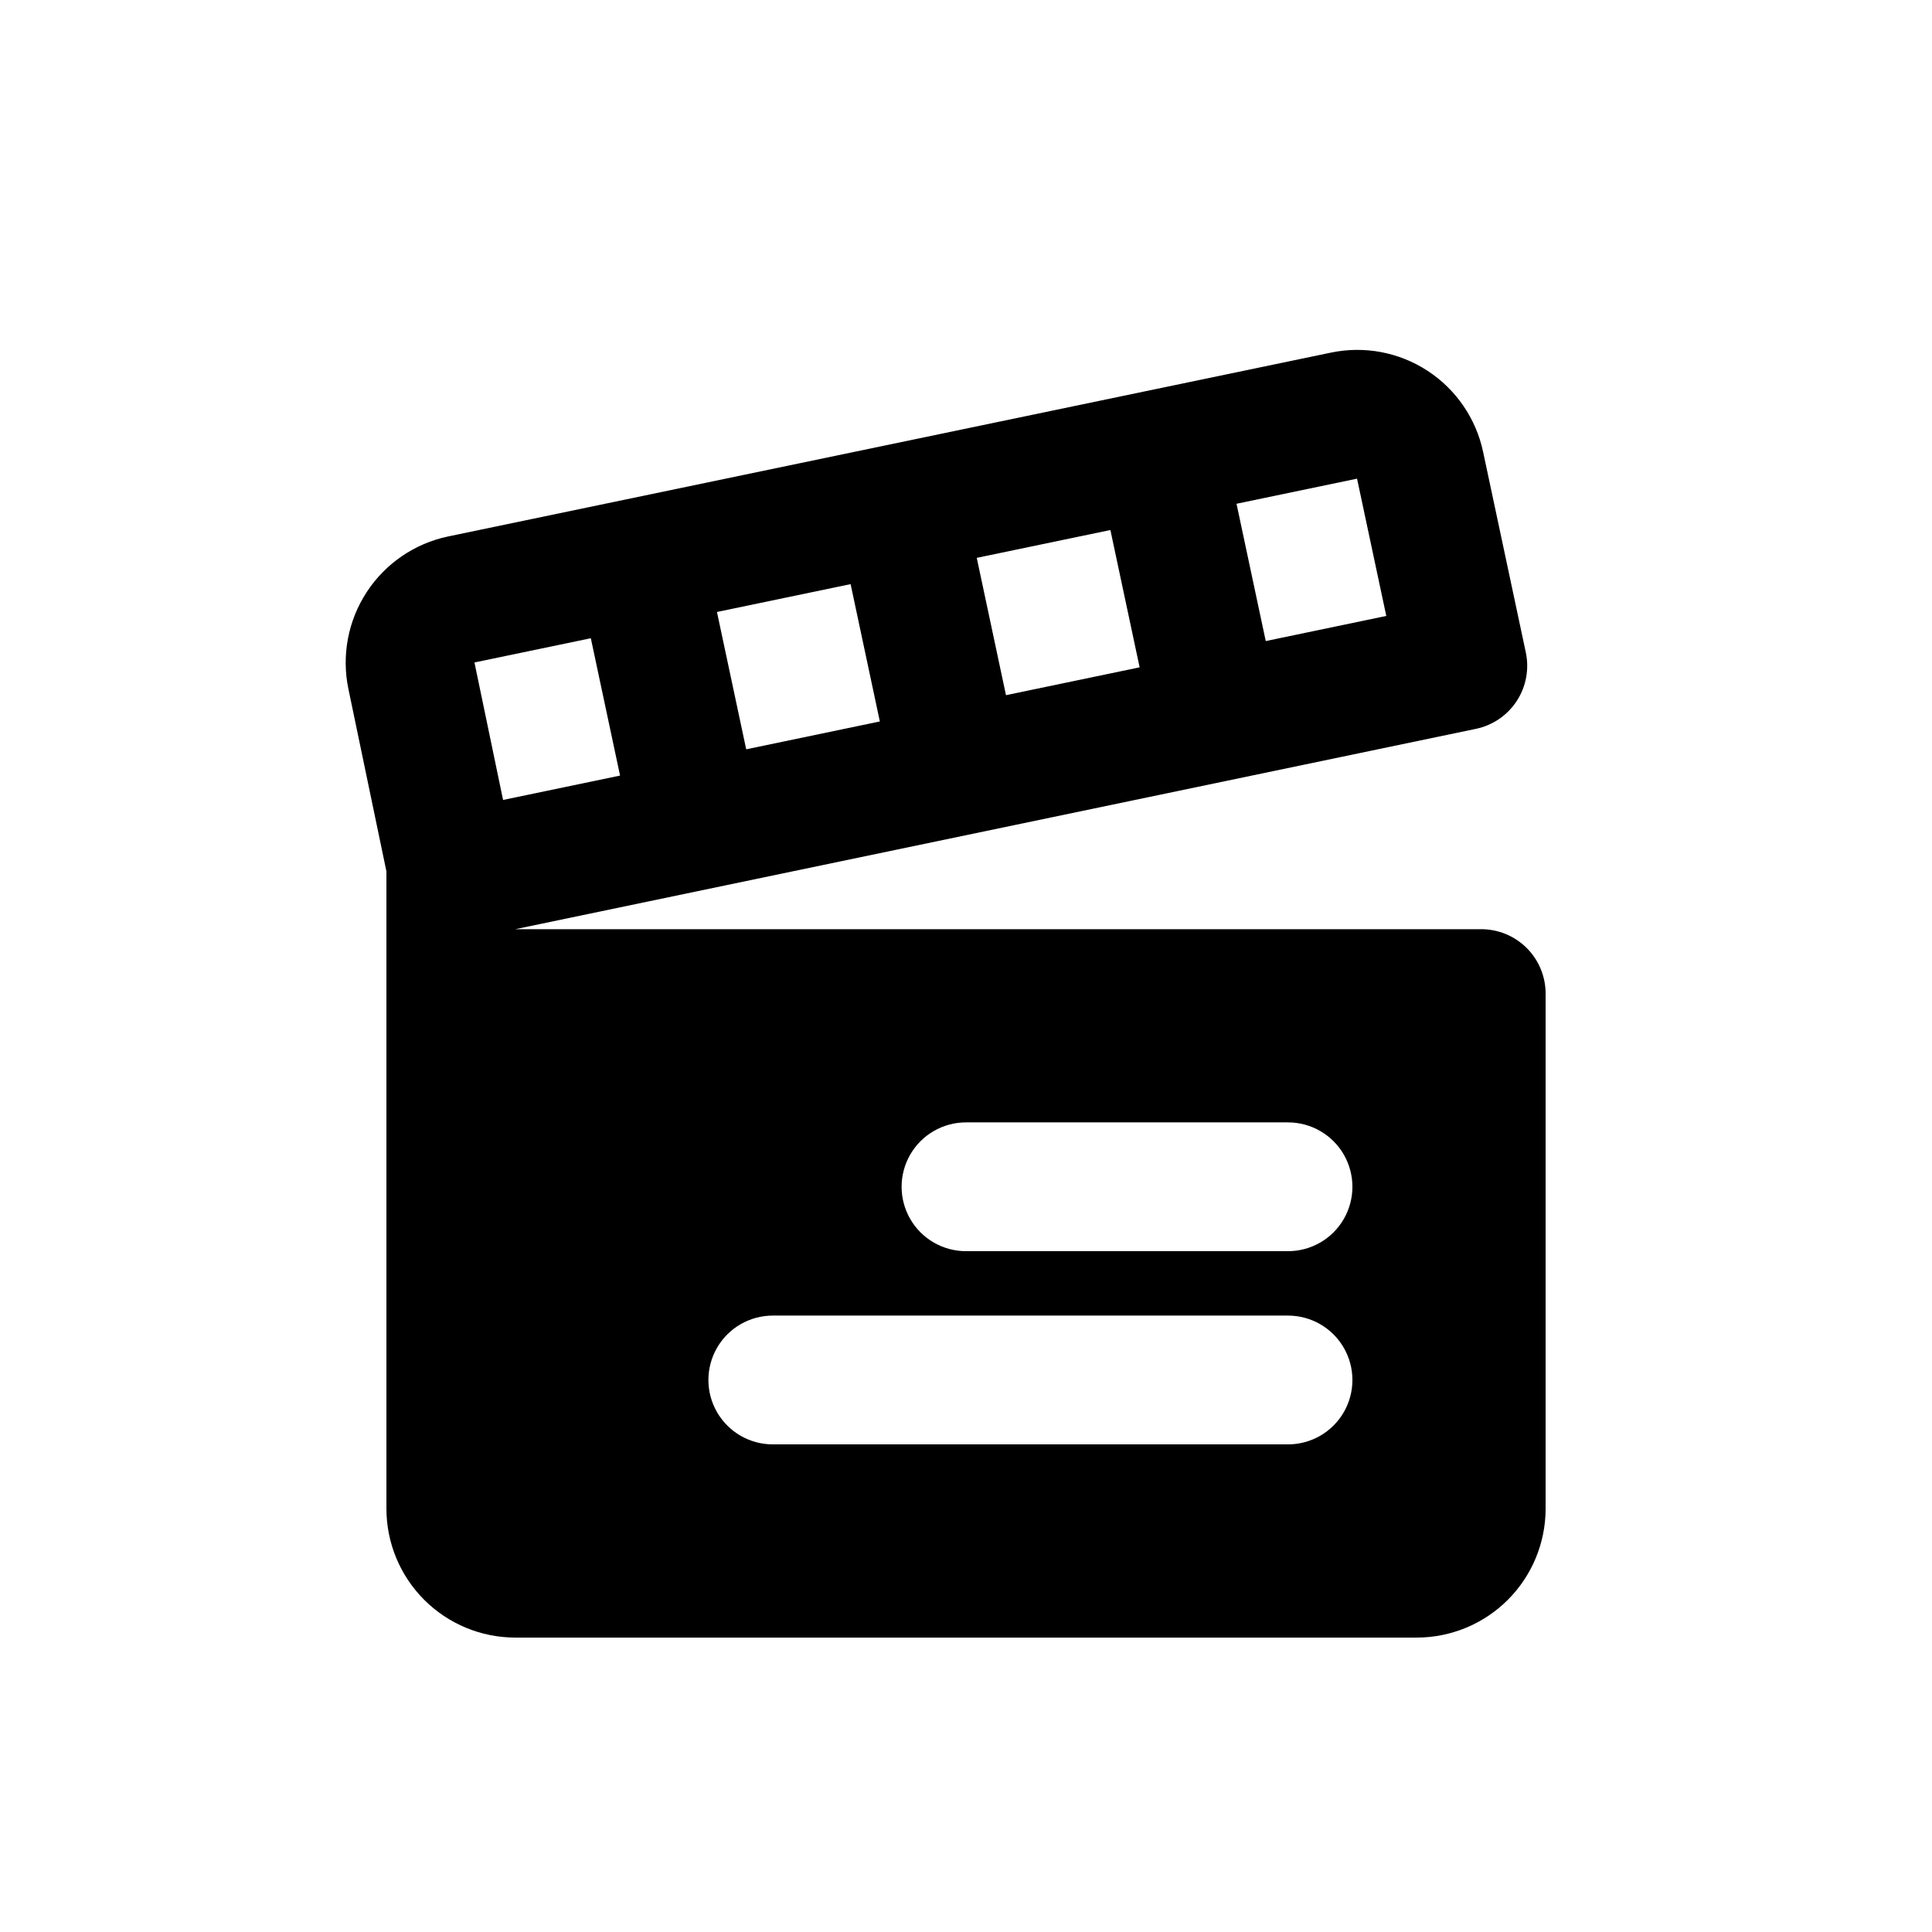 <?xml version="1.0" encoding="UTF-8"?>
<svg width="700pt" height="700pt" version="1.1" viewBox="0 0 700 540" xmlns="http://www.w3.org/2000/svg">
 <path d="m536.67 256.67h-350l348.09-72.598c6.074-1.266 11.395-4.894 14.785-10.094 3.391-5.195 4.57-11.527 3.285-17.594l-15.473-72.664c-2.562-12.078-9.809-22.645-20.148-29.387-10.344-6.742-22.938-9.105-35.02-6.57l-319.83 66.605c-12.105 2.543-22.707 9.785-29.48 20.133-6.773 10.352-9.168 22.965-6.656 35.078l13.785 66.148v230.94c0.016 12.371 4.938 24.23 13.688 32.98 8.746 8.746 20.609 13.668 32.98 13.684h326.66c12.371-0.016 24.234-4.938 32.98-13.684 8.75-8.75 13.672-20.609 13.688-32.98v-186.67c0-6.188-2.457-12.125-6.836-16.5-4.375-4.375-10.309-6.832-16.496-6.832zm-228.48-125.03 10.594 49.758-48.422 10.09-10.594-49.758zm94.125-19.602 10.594 49.75-48.422 10.086-10.59-49.75zm89.367-18.613 10.594 49.742-43.672 9.102-10.59-49.746zm-309.41 116.41-10.367-49.809 42.16-8.781 10.594 49.762zm284.4 233.49h-186.67c-8.336 0-16.039-4.445-20.207-11.664s-4.168-16.117 0-23.336 11.871-11.664 20.207-11.664h186.67c8.336 0 16.039 4.445 20.207 11.664s4.168 16.117 0 23.336-11.871 11.664-20.207 11.664zm0-70h-116.67c-8.336 0-16.039-4.445-20.207-11.664s-4.168-16.117 0-23.336 11.871-11.664 20.207-11.664h116.67c8.336 0 16.039 4.445 20.207 11.664s4.168 16.117 0 23.336-11.871 11.664-20.207 11.664z"/>
</svg>
